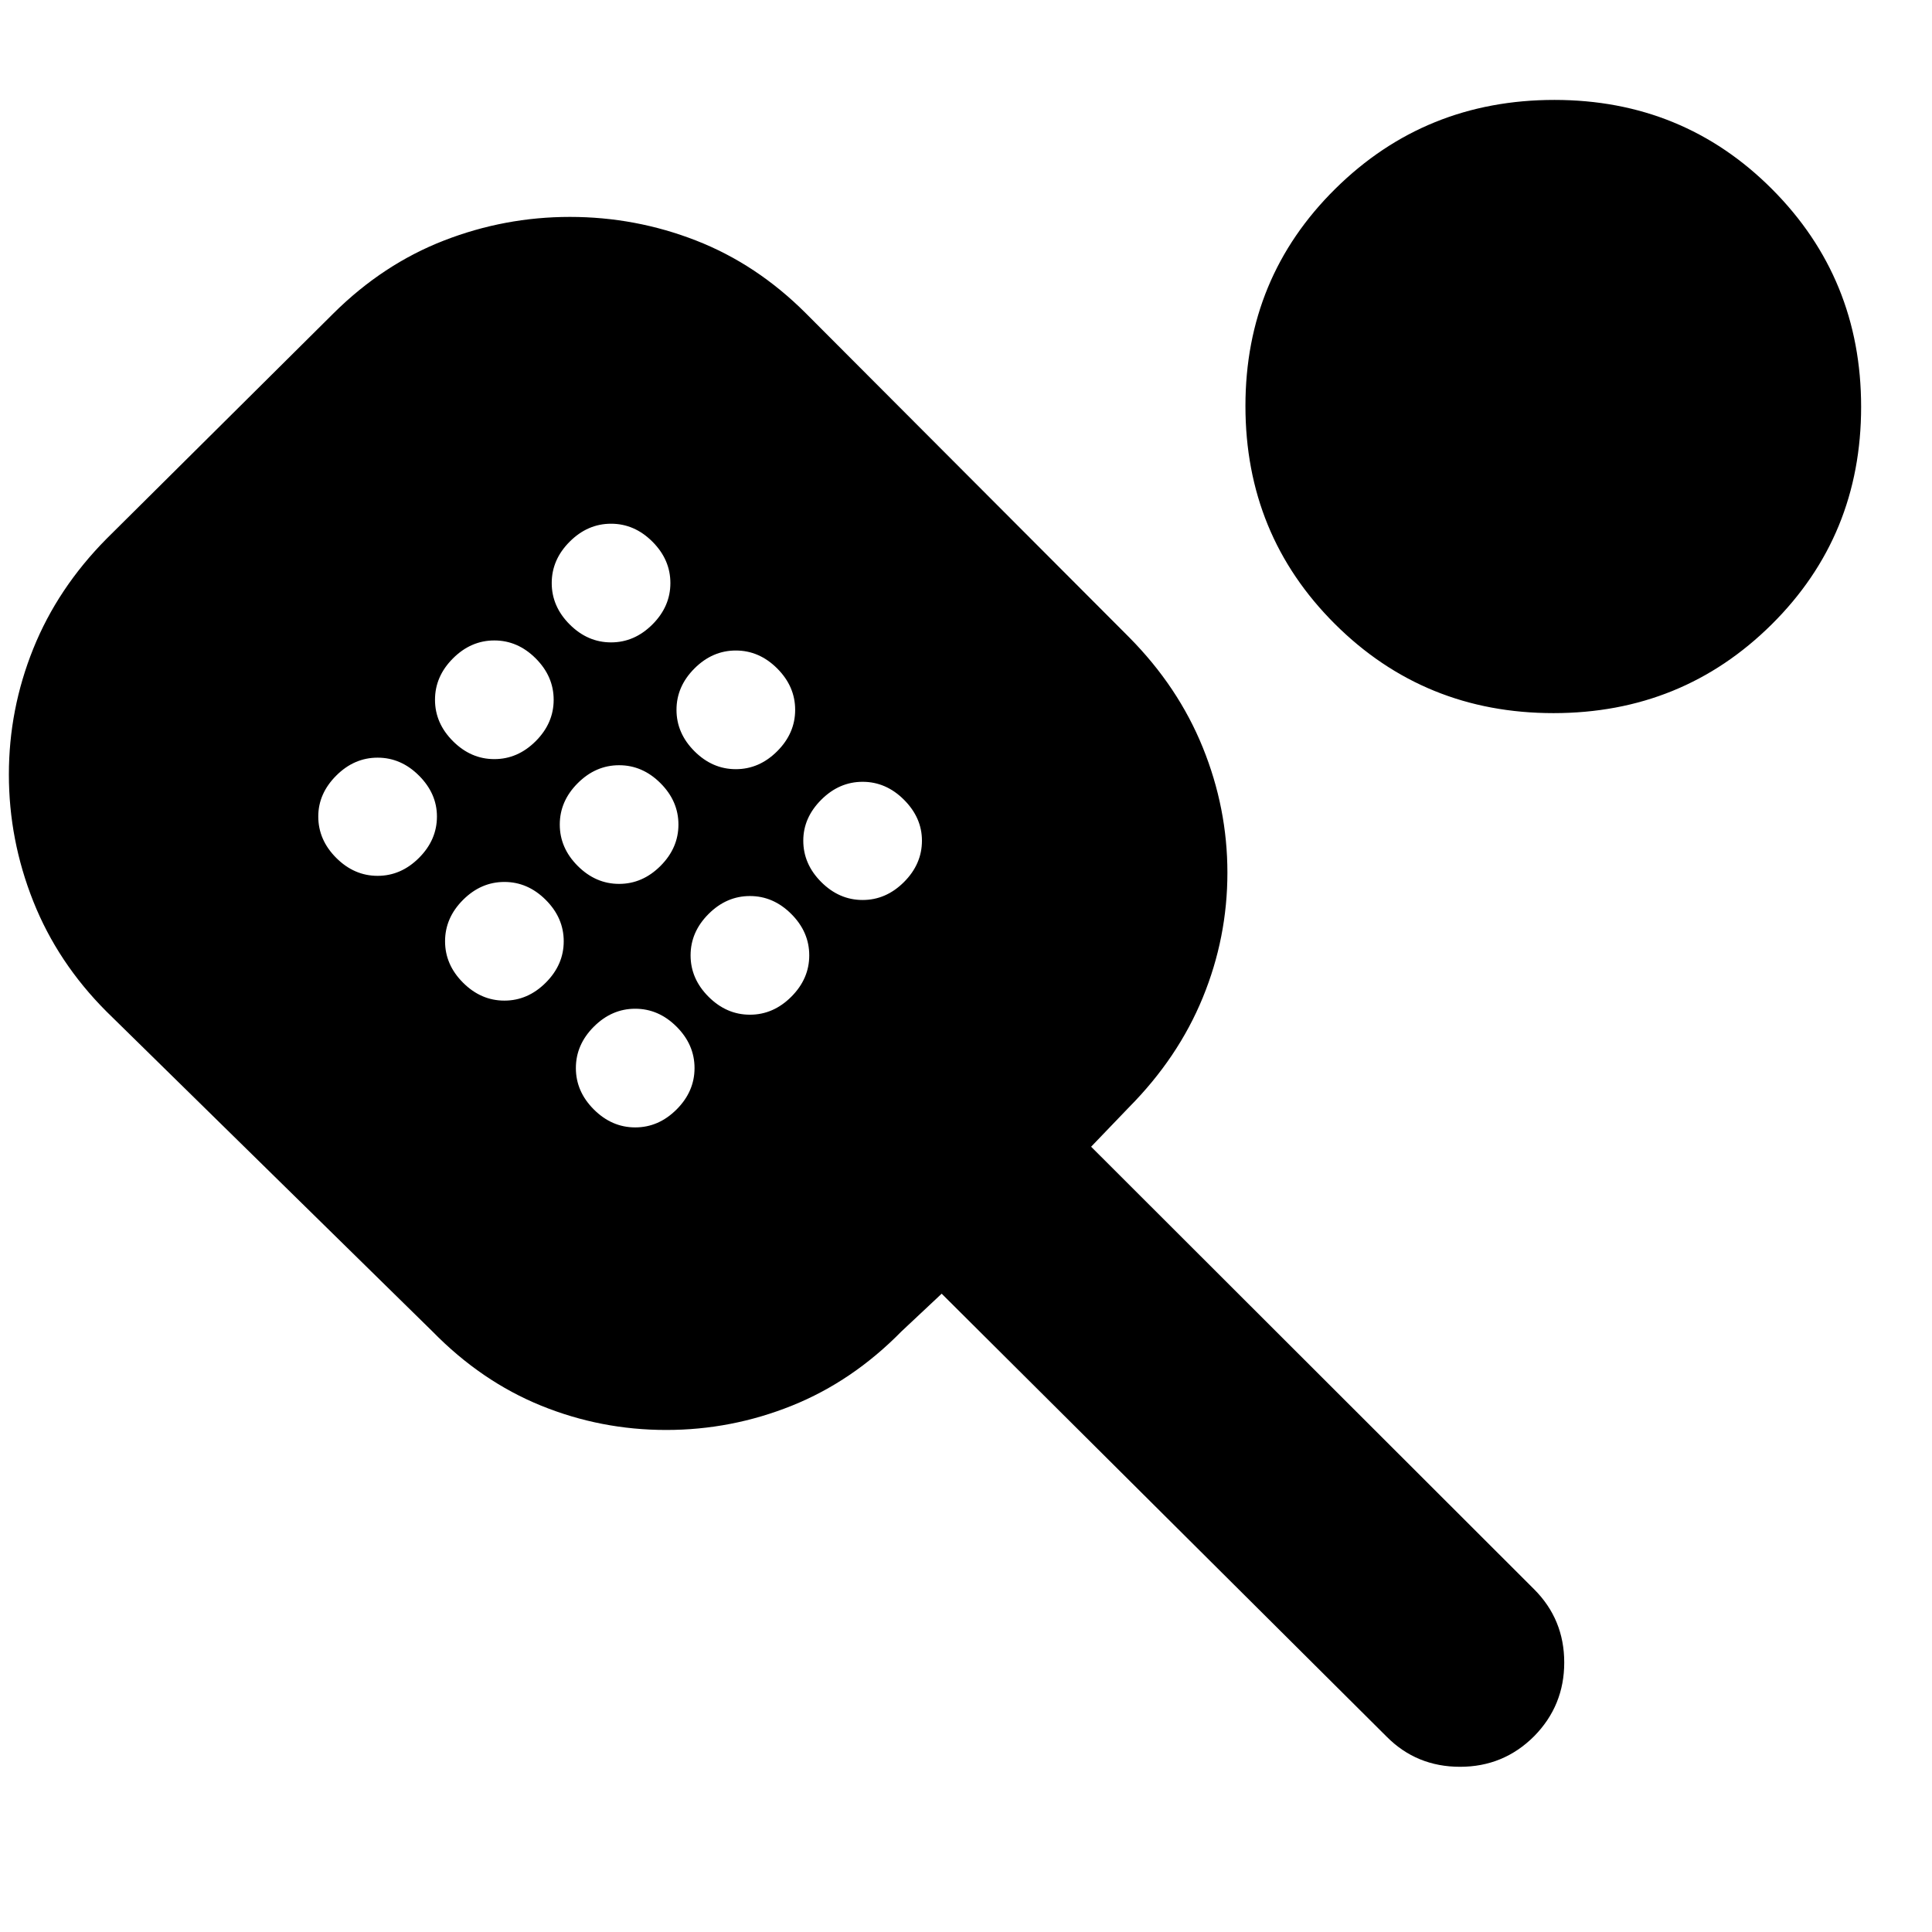 <svg xmlns="http://www.w3.org/2000/svg" height="20" viewBox="0 -960 960 960" width="20"><path d="M331.02-249.46q-32.45 0-62.18-12.09-29.73-12.1-53.95-36.86L52.97-457.32q-24.32-24.33-36.44-54.83-12.12-30.49-12.12-63.01 0-32.41 12.12-62.5 12.12-30.1 36.43-54.65l112.88-112.12q24.55-24.31 54.76-36.05 30.2-11.74 62.57-11.74 32.61 0 62.71 11.74t54.47 36.08l160.69 161.04q24.37 24.58 36.61 54.76 12.24 30.18 12.24 62.22 0 32.24-12.24 62.09-12.24 29.86-36.7 54.53l-18.78 19.56L762.3-170.3q14.96 14.95 14.96 36.39 0 21.43-14.96 36.63-15.19 15.19-36.8 15.19t-36.46-14.95L467.91-317.17l-20 18.76q-24.32 24.76-54.38 36.86-30.05 12.09-62.51 12.09ZM187.63-524.8q11.64 0 20.56-8.92 8.92-8.92 8.92-20.56 0-11.4-8.92-20.32t-20.56-8.92q-11.64 0-20.56 8.92-8.92 8.92-8.92 20.32 0 11.64 8.92 20.56 8.92 8.92 20.56 8.92Zm58-58q11.64 0 20.56-8.92 8.92-8.92 8.92-20.56 0-11.64-8.92-20.56-8.92-8.92-20.56-8.92-11.64 0-20.56 8.92-8.92 8.92-8.92 20.56 0 11.64 8.92 20.56 8.92 8.92 20.56 8.92Zm5 120q11.64 0 20.56-8.92 8.92-8.92 8.92-20.56 0-11.64-8.92-20.56-8.92-8.92-20.56-8.92-11.64 0-20.56 8.92-8.92 8.92-8.92 20.56 0 11.64 8.92 20.56 8.92 8.92 20.56 8.92Zm53-178q11.64 0 20.56-8.92 8.92-8.92 8.92-20.56 0-11.64-8.92-20.56-8.92-8.92-20.56-8.92-11.64 0-20.56 8.92-8.92 8.92-8.92 20.56 0 11.64 8.92 20.56 8.92 8.92 20.56 8.92Zm4 120q11.64 0 20.56-8.92 8.92-8.92 8.92-20.56 0-11.64-8.92-20.56-8.92-8.92-20.56-8.92-11.64 0-20.56 8.92-8.92 8.92-8.92 20.56 0 11.64 8.92 20.56 8.92 8.92 20.56 8.92Zm8 121q11.64 0 20.56-8.92 8.92-8.92 8.92-20.56 0-11.64-8.92-20.56-8.92-8.92-20.56-8.92-11.64 0-20.56 8.92-8.92 8.92-8.92 20.56 0 11.64 8.92 20.56 8.92 8.92 20.56 8.92Zm50-178q11.64 0 20.56-8.92 8.92-8.92 8.92-20.56 0-11.64-8.92-20.56-8.92-8.92-20.56-8.92-11.64 0-20.56 8.92-8.92 8.92-8.92 20.56 0 11.64 8.92 20.56 8.92 8.92 20.56 8.92Zm7 122q11.64 0 20.56-8.92 8.92-8.92 8.92-20.56 0-11.64-8.92-20.56-8.92-8.92-20.56-8.92-11.64 0-20.56 8.92-8.92 8.92-8.92 20.56 0 11.64 8.92 20.56 8.92 8.92 20.56 8.92Zm56-57q11.64 0 20.56-8.92 8.92-8.92 8.92-20.56 0-11.4-8.92-20.32t-20.56-8.92q-11.64 0-20.56 8.92-8.92 8.92-8.92 20.32 0 11.64 8.92 20.56 8.92 8.92 20.56 8.92Zm343.3-92.85q-64.17 0-108.63-44.3-44.45-44.3-44.45-108.33 0-63.8 44.68-107.93 44.68-44.14 108.85-44.14 63.93 0 108.17 44.36 44.23 44.36 44.23 108.15 0 64.04-44.45 108.11-44.46 44.08-108.4 44.08Z"/></svg>